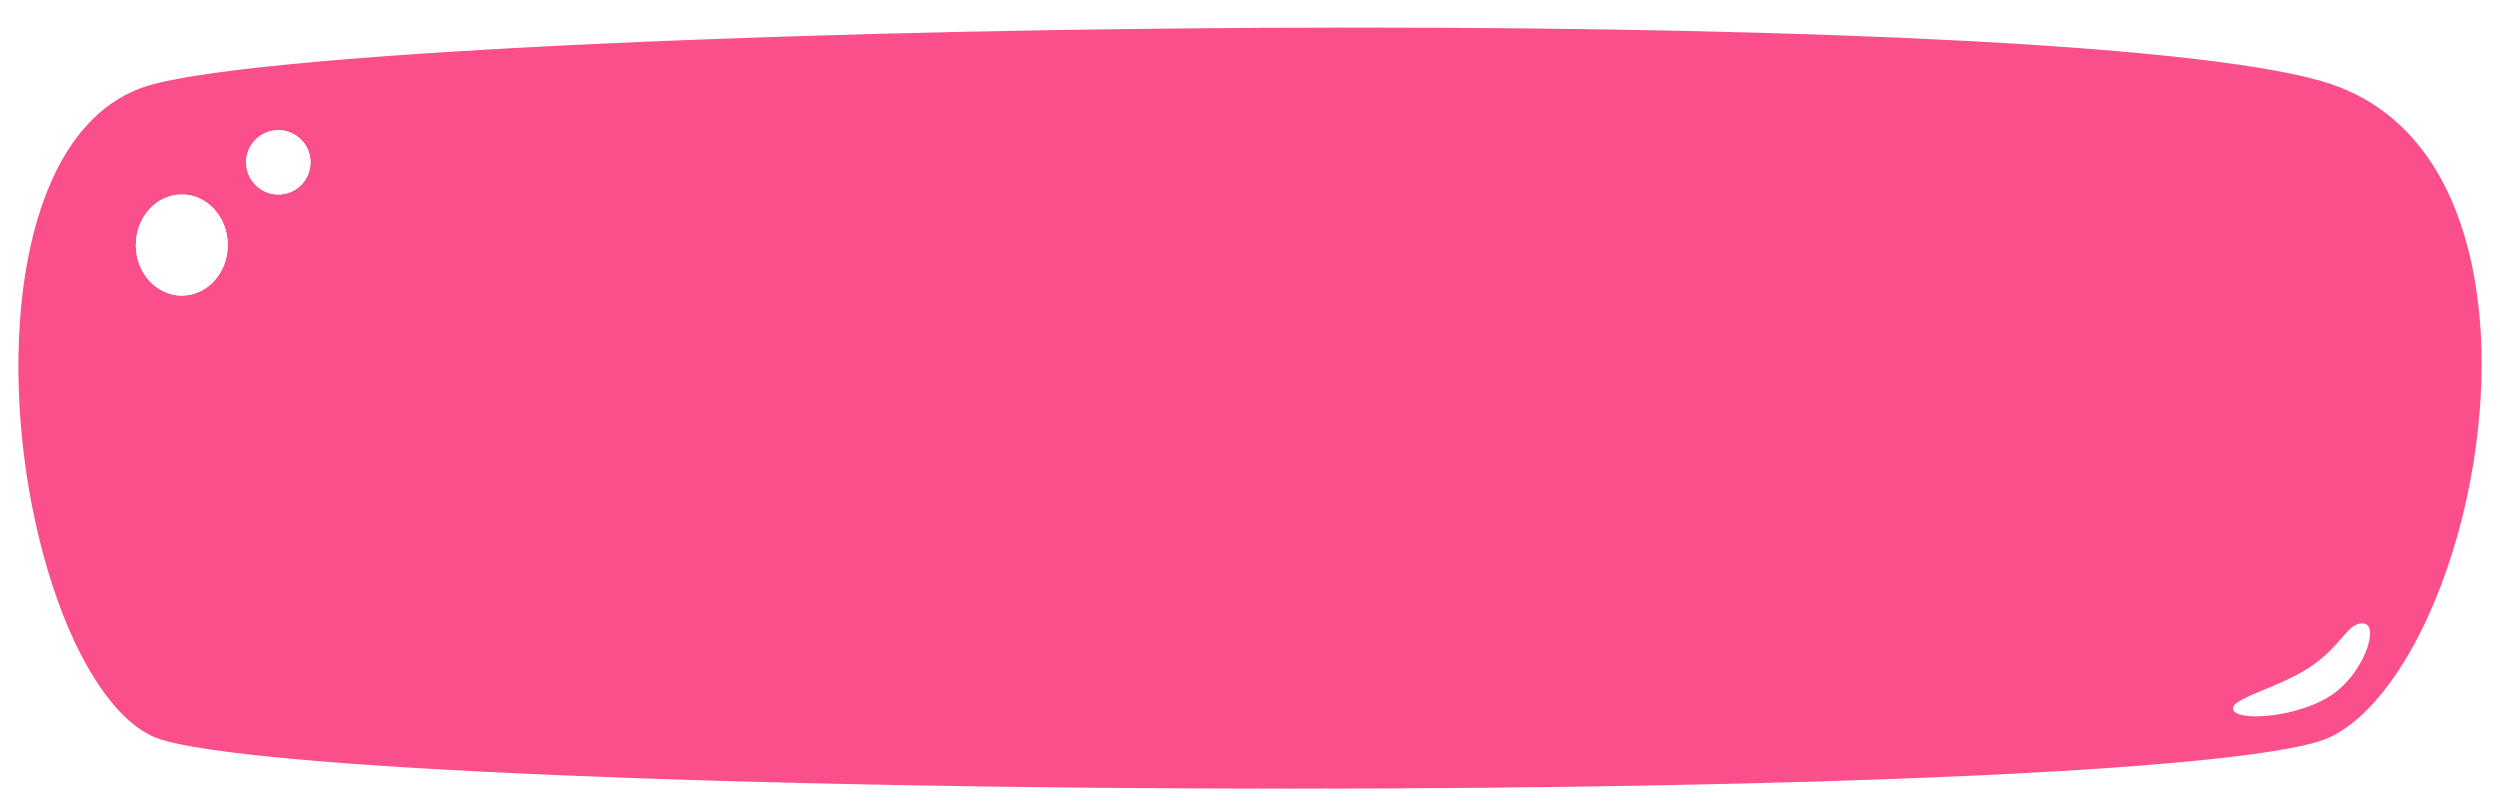 <svg xmlns="http://www.w3.org/2000/svg" xmlns:xlink="http://www.w3.org/1999/xlink" width="272.01" height="87.807" viewBox="0 0 272.01 87.807">
  <defs>
    <radialGradient id="radial-gradient" cx="0.5" cy="0.79" r="0.5" gradientUnits="objectBoundingBox">
      <stop offset="0" stop-color="#fa4f8a"/>
      <stop offset="0.475" stop-color="#fa4f8a"/>
      <stop offset="0.934" stop-color="#fa4f8a"/>
      <stop offset="1" stop-color="#fa4f8a"/>
    </radialGradient>
    <filter id="Tracé_2" x="0" y="0" width="272.01" height="87.807" filterUnits="userSpaceOnUse">
      <feOffset dy="1" input="SourceAlpha"/>
      <feGaussianBlur result="blur"/>
      <feFlood flood-opacity="0.161"/>
      <feComposite operator="in" in2="blur"/>
      <feComposite in="SourceGraphic"/>
    </filter>
  </defs>
  <g id="Groupe_41" data-name="Groupe 41" transform="translate(-35.869 -138.838)">
    <g transform="matrix(1, 0, 0, 1, 35.87, 138.84)" filter="url(#Tracé_2)">
      <g id="Tracé_2-2" data-name="Tracé 2" transform="translate(10.78 4.16)" fill="url(#radial-gradient)">
        <path d="M 129.796 81.645 C 100.607 81.645 72.129 81.119 49.609 80.164 C 25.341 79.134 9.761 77.658 5.74 76.006 C 3.451 75.065 1.248 73.049 -0.809 70.012 C -2.802 67.068 -4.55 63.331 -6.002 58.906 C -8.924 50.004 -10.248 39.485 -9.633 30.044 C -9.182 23.107 -7.682 17.034 -5.298 12.483 C -2.653 7.436 1.019 4.258 5.617 3.036 C 12.076 1.319 29.607 -0.265 54.982 -1.425 C 79.493 -2.545 108.617 -3.162 136.989 -3.162 C 162.319 -3.162 185.193 -2.66 203.137 -1.712 C 212.911 -1.195 221.218 -0.546 227.824 0.217 C 234.836 1.027 239.977 1.969 243.102 3.017 C 248.474 4.819 252.683 8.405 255.613 13.675 C 256.955 16.09 258.024 18.861 258.79 21.91 C 259.518 24.81 259.975 27.973 260.15 31.312 C 260.62 40.331 258.986 50.456 255.667 59.09 C 254.066 63.257 252.093 66.98 249.962 69.859 C 247.746 72.853 245.405 74.926 243.005 76.021 C 240.295 77.257 231.205 78.995 203.285 80.261 C 183.608 81.154 157.509 81.645 129.796 81.645 Z" stroke="none"/>
        <path d="M 136.989 -2.162 C 108.632 -2.162 79.524 -1.545 55.028 -0.426 C 29.722 0.731 12.266 2.303 5.874 4.002 C 1.558 5.149 -1.903 8.159 -4.412 12.947 C -6.732 17.375 -8.193 23.31 -8.635 30.109 C -9.242 39.427 -7.936 49.809 -5.052 58.594 C -2.183 67.333 1.889 73.343 6.12 75.081 C 7.472 75.636 11.107 76.486 20.744 77.379 C 28.13 78.064 37.856 78.664 49.652 79.165 C 72.158 80.12 100.621 80.645 129.796 80.645 C 157.495 80.645 183.578 80.154 203.24 79.262 C 232.463 77.937 240.437 76.093 242.59 75.111 C 247.096 73.056 251.523 67.086 254.734 58.732 C 258.004 50.223 259.614 40.248 259.151 31.364 C 258.98 28.09 258.532 24.991 257.82 22.154 C 257.075 19.189 256.039 16.5 254.739 14.161 C 251.934 9.116 247.912 5.686 242.783 3.966 C 236.812 1.962 223.084 0.345 203.084 -0.713 C 185.157 -1.661 162.302 -2.162 136.989 -2.162 M 136.989 -4.162 C 184.845 -4.162 230.192 -2.368 243.42 2.069 C 272.436 11.803 261.247 68.801 243.42 76.931 C 234.809 80.857 183 82.645 129.796 82.645 C 72.841 82.645 14.286 80.597 5.36 76.931 C -11.903 69.839 -20.037 8.82 5.36 2.069 C 19.18 -1.604 79.868 -4.162 136.989 -4.162 Z" stroke="none" fill="#fff"/>
      </g>
    </g>
    <g id="Ellipse_3" data-name="Ellipse 3" transform="translate(50.649 160)" fill="#fff" stroke="#fff" stroke-width="1">
      <ellipse cx="5" cy="5.5" rx="5" ry="5.5" stroke="none"/>
      <ellipse cx="5" cy="5.5" rx="4.5" ry="5" fill="none"/>
    </g>
    <g id="Ellipse_4" data-name="Ellipse 4" transform="translate(62.649 153)" fill="#fff" stroke="#fff" stroke-width="1">
      <circle cx="3.5" cy="3.5" r="3.5" stroke="none"/>
      <circle cx="3.5" cy="3.5" r="3" fill="none"/>
    </g>
    <g id="Tracé_6" data-name="Tracé 6" transform="translate(288.6 216.154) rotate(-173)" fill="#fff">
      <path d="M -3.266 9.453 C -3.323 9.453 -3.418 9.453 -3.506 9.217 C -3.694 8.711 -3.627 7.538 -3.055 6.057 C -2.708 5.157 -1.9 3.453 -0.392 2.155 C 0.67 1.241 2.216 0.399 3.961 -0.216 C 5.496 -0.757 7.073 -1.08 8.18 -1.08 C 8.855 -1.08 9.145 -0.957 9.223 -0.893 C 9.188 -0.82 9.043 -0.613 8.467 -0.215 C 7.935 0.151 7.221 0.558 6.393 1.029 C 4.909 1.874 3.061 2.925 1.626 4.161 C 0.064 5.505 -0.836 6.838 -1.492 7.811 C -2.241 8.92 -2.628 9.453 -3.266 9.453 Z" stroke="none"/>
      <path d="M 8.113 -0.579 C 5.912 -0.554 2.045 0.718 -0.065 2.534 C -1.162 3.478 -2.109 4.901 -2.664 6.437 C -3.12 7.702 -3.136 8.555 -3.072 8.913 C -2.78 8.792 -2.478 8.377 -1.907 7.531 C -1.234 6.535 -0.313 5.17 1.299 3.782 C 2.772 2.515 4.643 1.45 6.146 0.594 C 6.781 0.233 7.562 -0.212 8.113 -0.579 M 8.18 -1.58 C 8.919 -1.58 9.451 -1.446 9.65 -1.163 C 10.46 -0.013 5.181 1.761 1.952 4.54 C -1.277 7.319 -1.516 9.953 -3.266 9.953 C -5.016 9.953 -3.947 4.555 -0.718 1.776 C 1.717 -0.319 5.915 -1.58 8.18 -1.58 Z" stroke="none" fill="#fff"/>
    </g>
  </g>
</svg>
